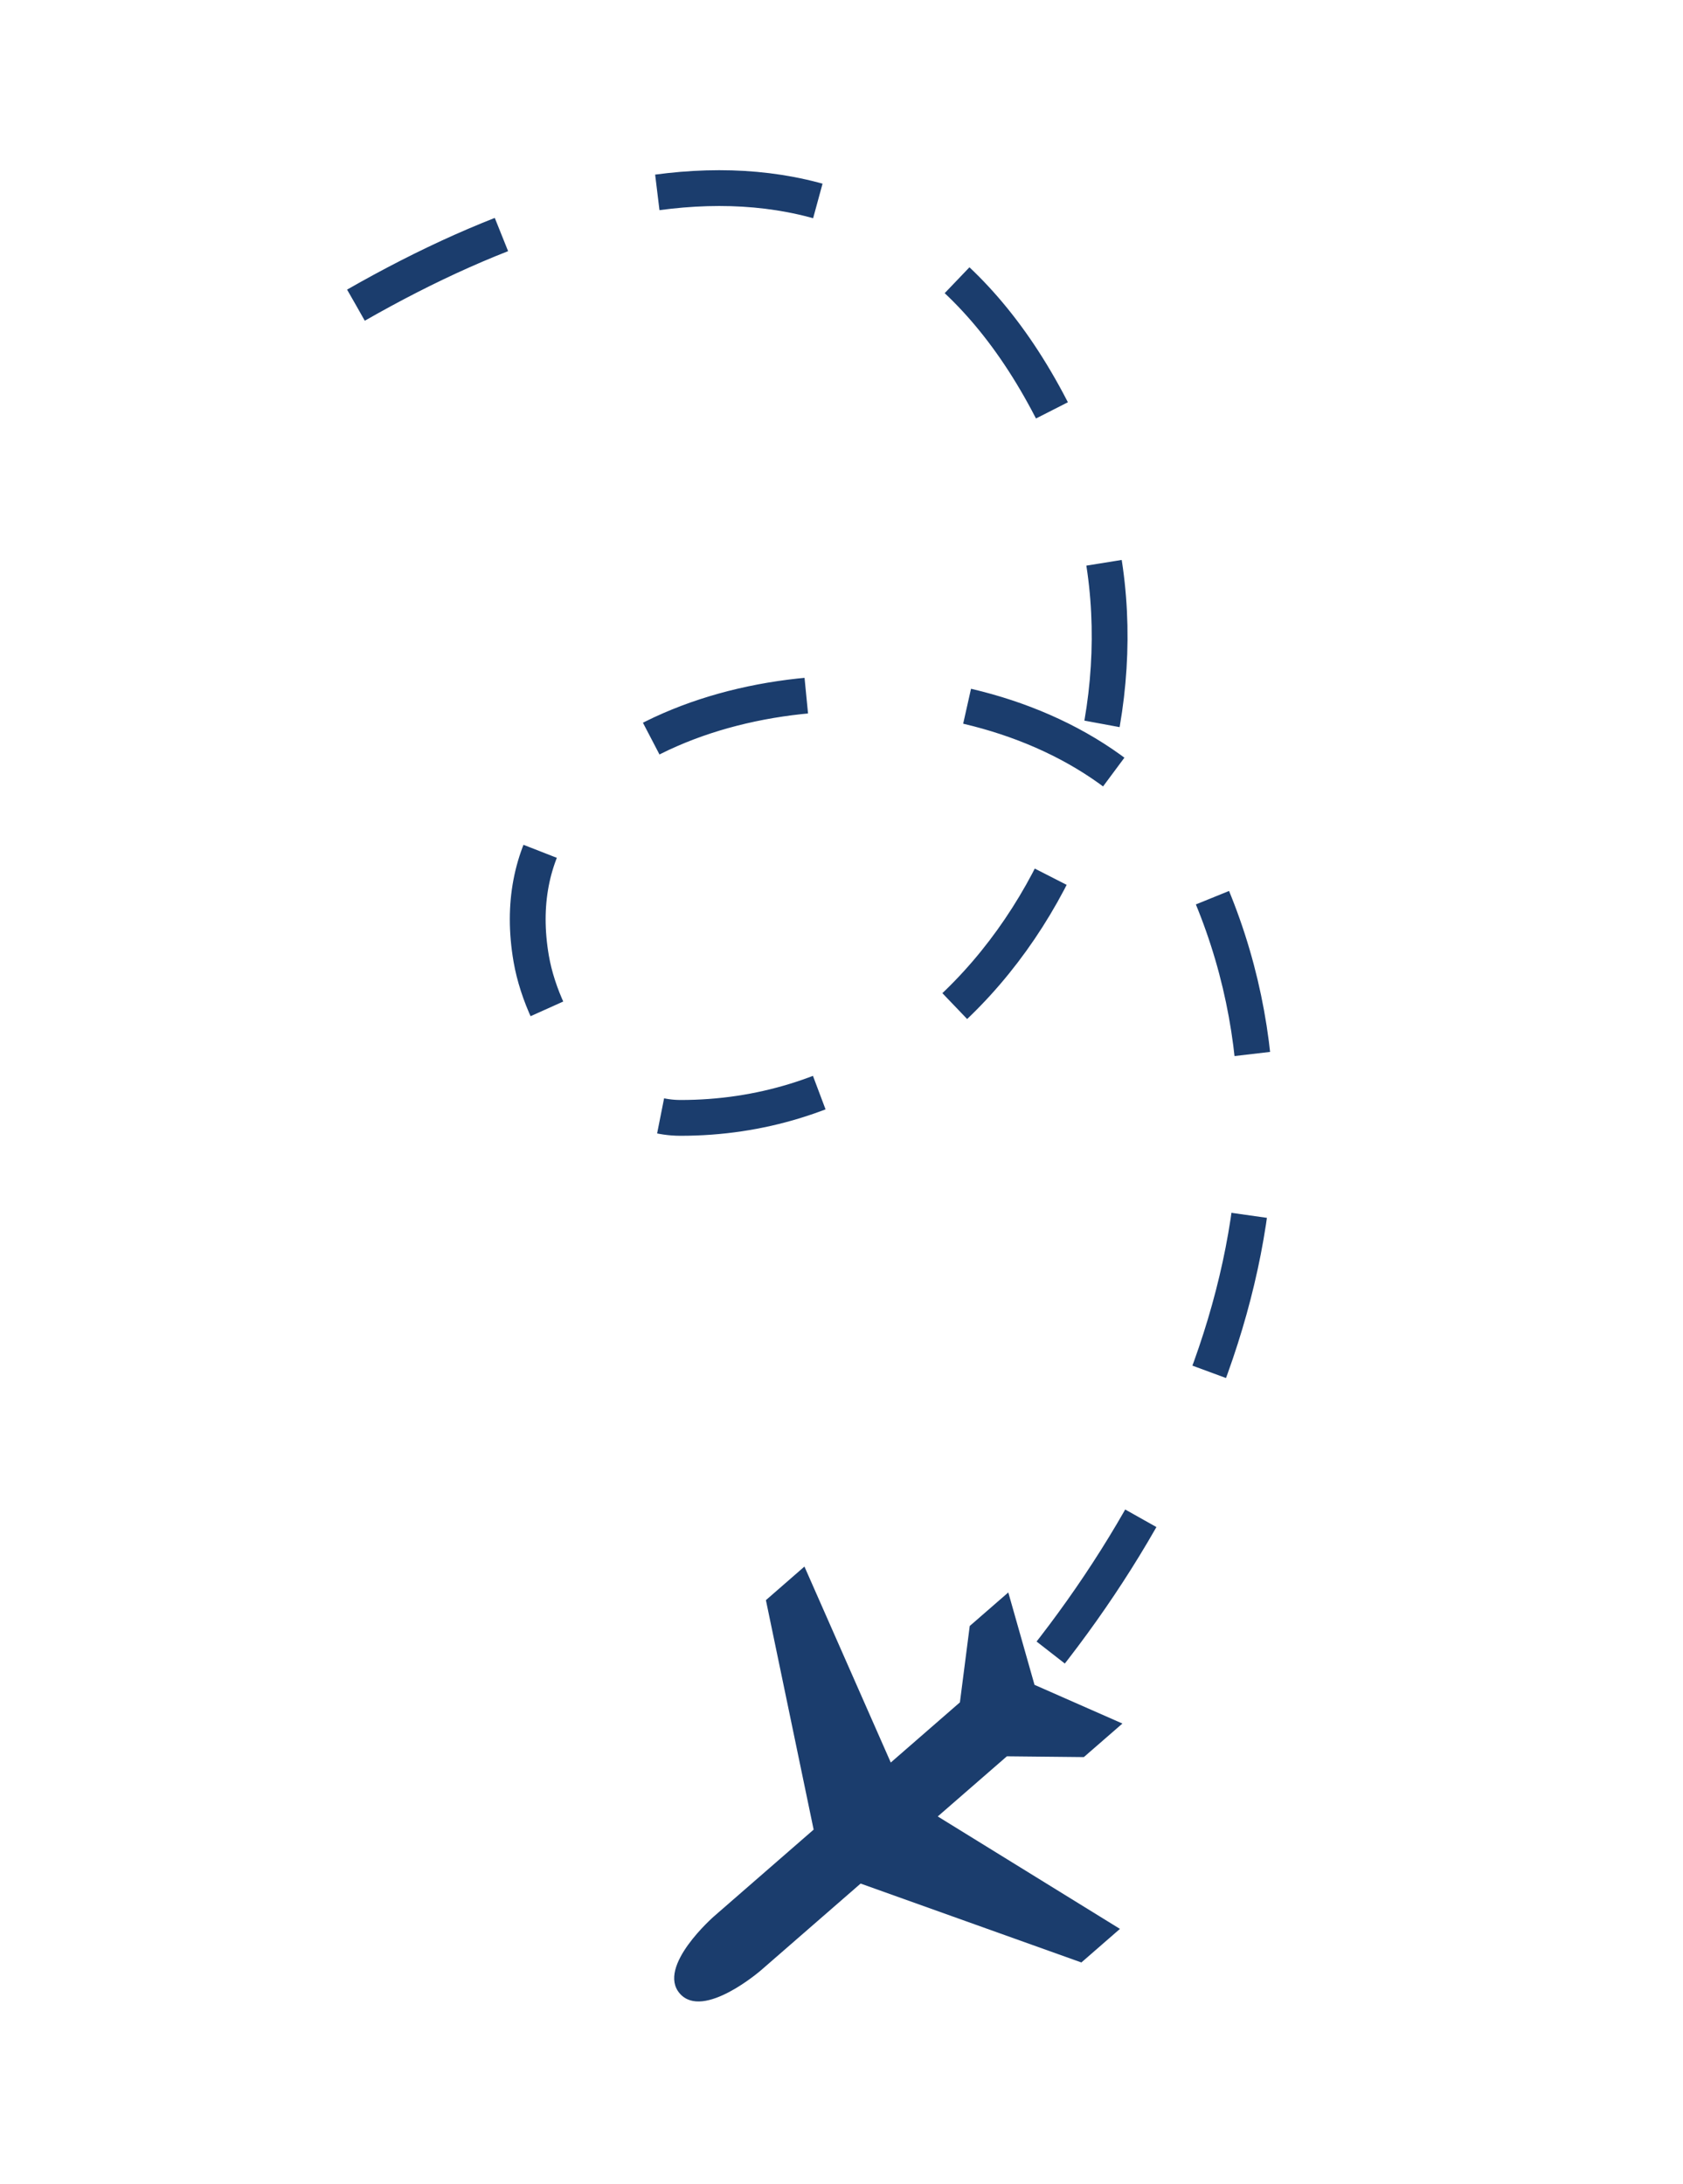 <svg width="47" height="61" viewBox="0 0 47 61" fill="none" xmlns="http://www.w3.org/2000/svg">
<path d="M9.941 8.524C17.827 4.012 25.981 3.052 30.066 12.96C33.213 20.592 28.007 31.236 18.999 31.226C16.84 31.223 15.168 28.712 14.835 26.781C14.308 23.726 15.958 21.581 18.725 20.378C23.751 18.193 31.54 19.475 33.838 25.023C37.433 33.705 32.672 43.298 26.372 49.499" stroke="#1B3D6D" strokeWidth="1.5" strokeLinecap="round" stroke-dasharray="4.52 4.52"/>
<g clipPath="url(#clip0_12_7793)">
<path d="M22.465 43.759L21.389 44.697L22.722 51.107L19.943 53.526C19.943 53.526 18.328 54.932 18.984 55.685C19.64 56.439 21.255 55.033 21.255 55.033L24.034 52.614L30.199 54.818L31.276 53.88L26.188 50.739L28.119 49.059L30.268 49.081L31.345 48.144L28.89 47.063L28.158 44.482L27.081 45.419L26.807 47.552L24.876 49.233L22.465 43.759Z" fill="#1B3D6D"/>
</g>
<defs>
<clipPath id="clip0_12_7793">
<rect width="14.275" height="14.275" fill="white" transform="translate(34.371 52.374) rotate(142.828)"/>
</clipPath>
</defs>
</svg>
